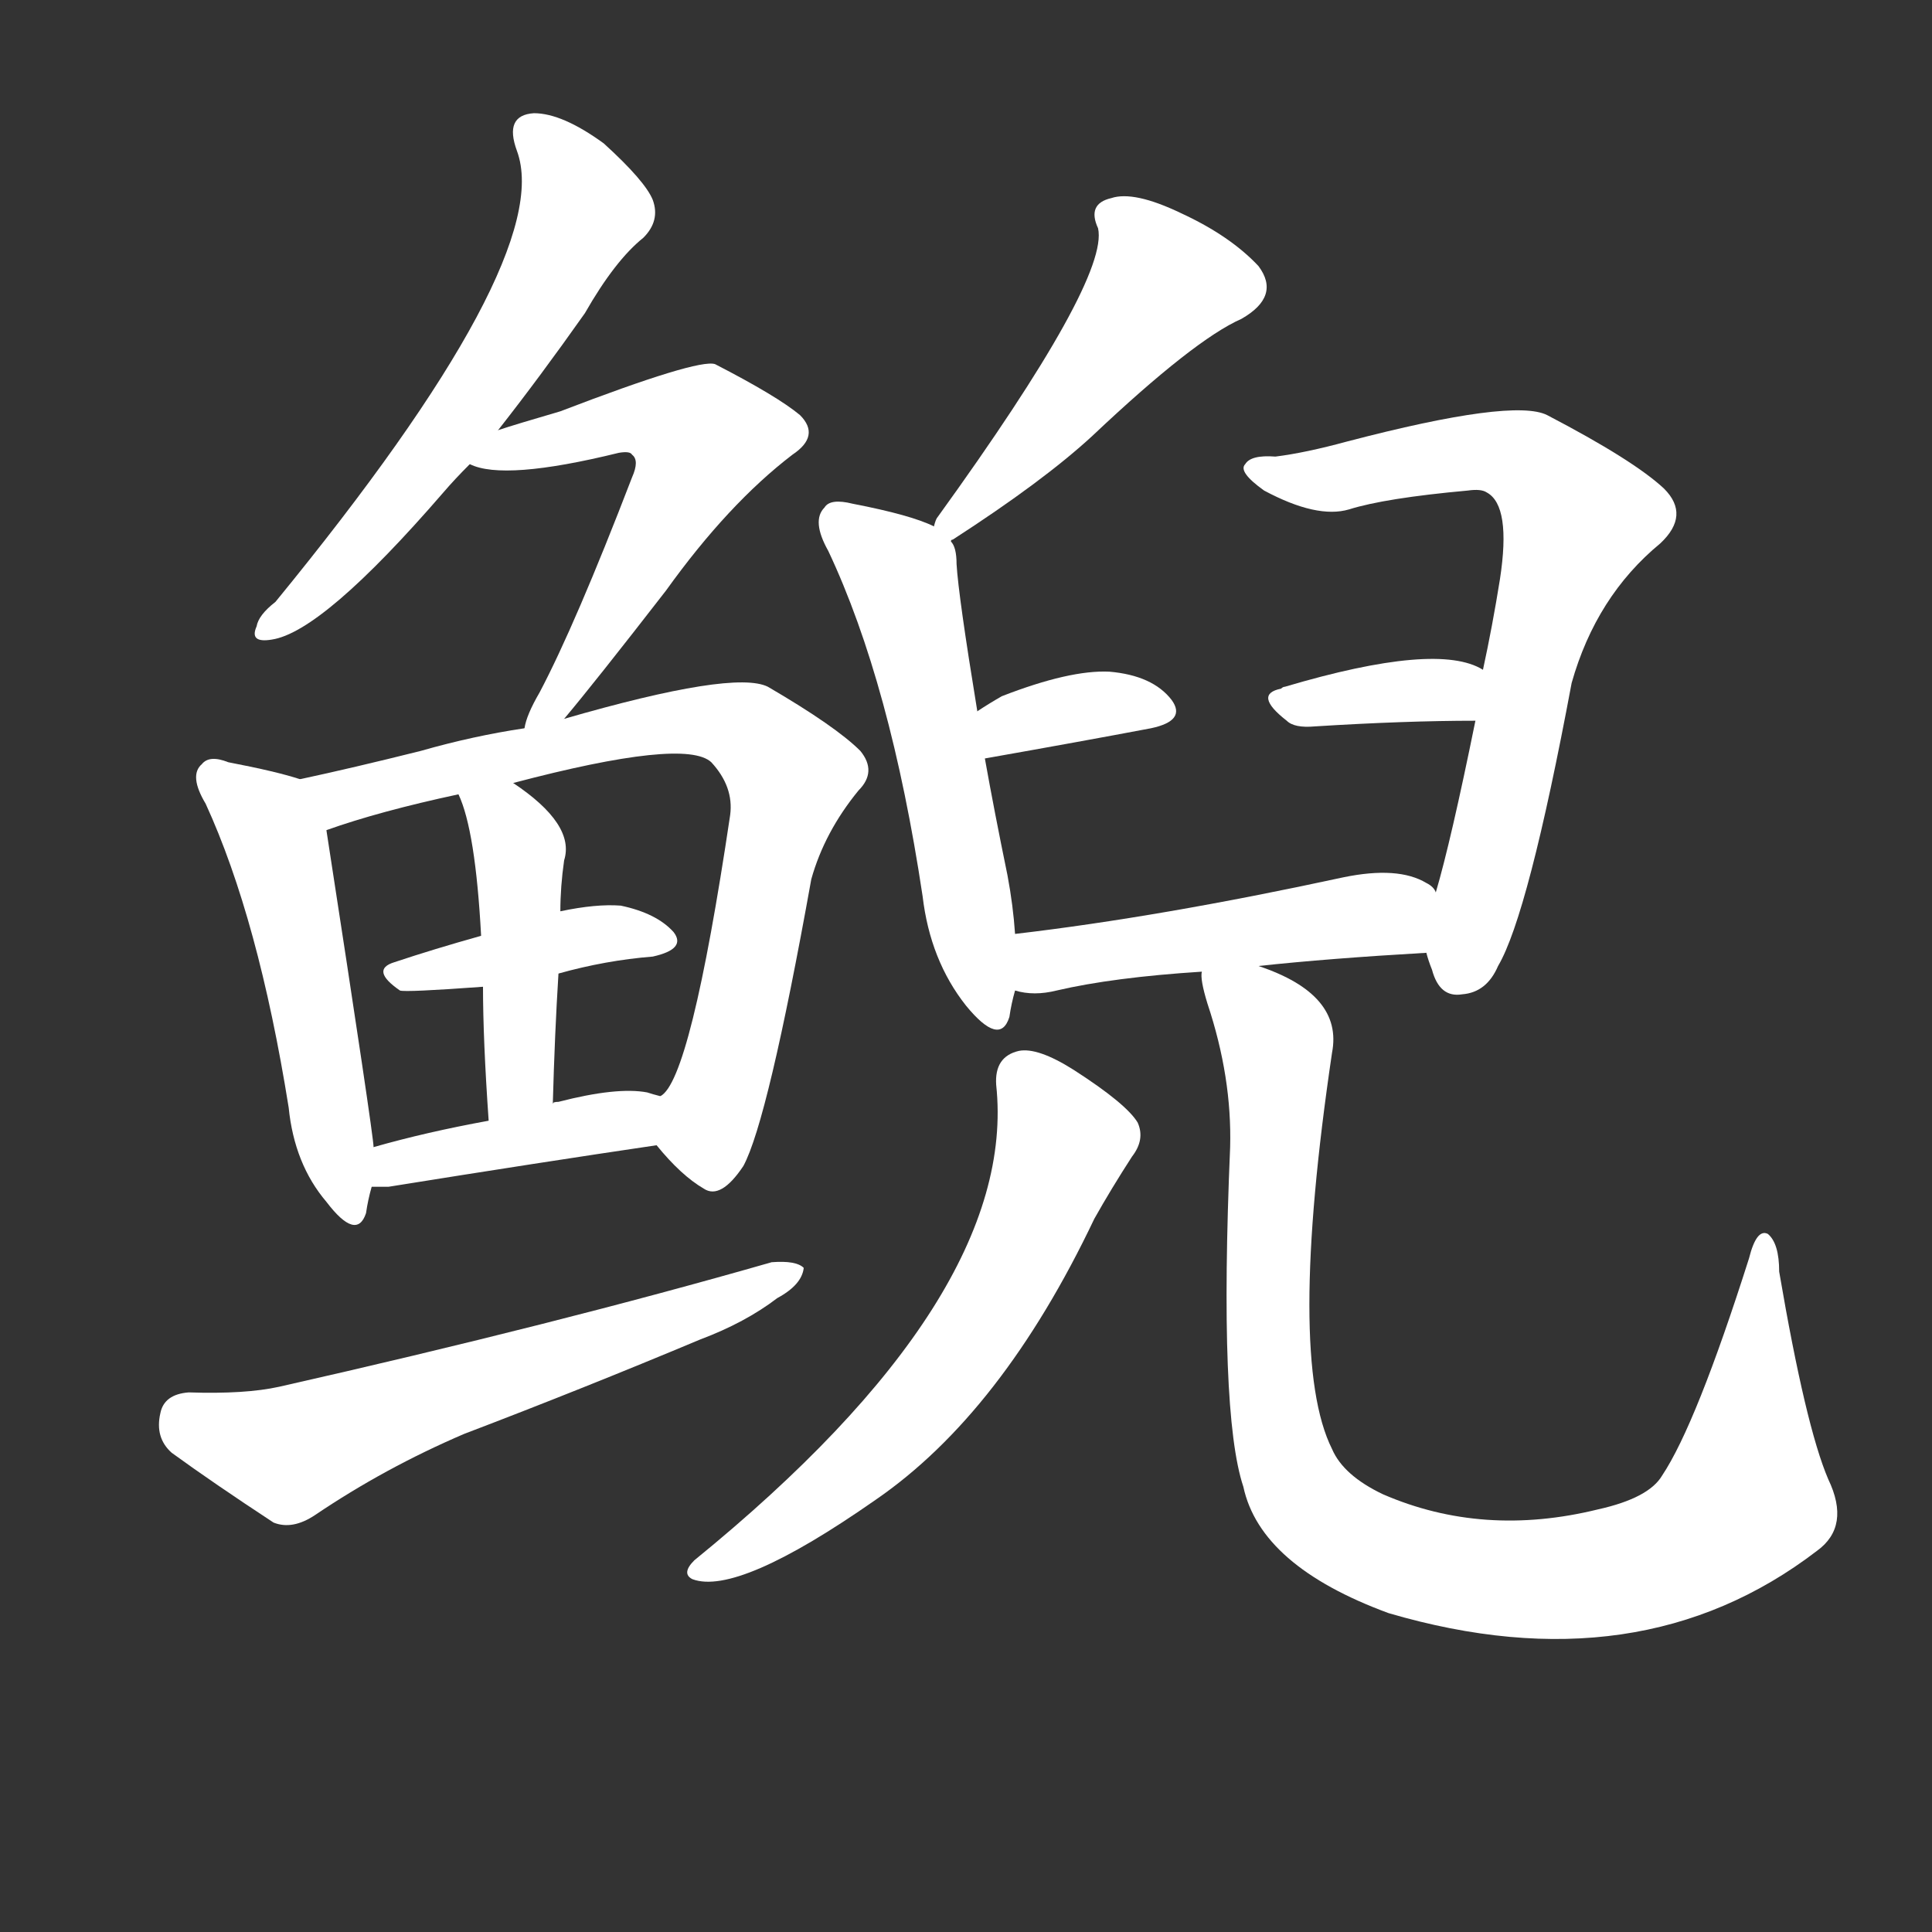 <svg version="1.1" viewBox="0 0 1024 1024" xmlns="http://www.w3.org/2000/svg">
  <rect x="0" y="0" width="1024" height="1024" fill="#333333" stroke="none"/>
  <g transform="scale(1, -1) translate(0, -900)">
    <style type="text/css">
        .stroke1 {fill: #FFFFFF;}
        .stroke2 {fill: #FFFFFF;}
        .stroke3 {fill: #FFFFFF;}
        .stroke4 {fill: #FFFFFF;}
        .stroke5 {fill: #FFFFFF;}
        .stroke6 {fill: #FFFFFF;}
        .stroke7 {fill: #FFFFFF;}
        .stroke8 {fill: #FFFFFF;}
        .stroke9 {fill: #FFFFFF;}
        .stroke10 {fill: #FFFFFF;}
        .stroke11 {fill: #FFFFFF;}
        .stroke12 {fill: #FFFFFF;}
        .stroke13 {fill: #FFFFFF;}
        .stroke14 {fill: #FFFFFF;}
        .stroke15 {fill: #FFFFFF;}
        .stroke16 {fill: #FFFFFF;}
        .stroke17 {fill: #FFFFFF;}
        .stroke18 {fill: #FFFFFF;}
        .stroke19 {fill: #FFFFFF;}
        .stroke20 {fill: #FFFFFF;}
        text {
            font-family: Helvetica;
            font-size: 50px;
            fill: #FFFFFF;}
            paint-order: stroke;
            stroke: #000000;
            stroke-width: 4px;
            stroke-linecap: butt;
            stroke-linejoin: miter;
            font-weight: 800;
        }
    </style>

    <path d="M 264 672 Q 286 700 310 734 Q 326 762 341 774 Q 350 783 346 794 Q 342 804 320 824 Q 298 840 283 840 Q 267 839 274 820 Q 295 763 146 581 Q 137 574 136 568 Q 132 559 144 561 Q 171 565 235 639 Q 241 646 249 654 L 264 672 Z" class="stroke1"/>
    <path d="M 299 519 Q 315 538 353 587 Q 386 633 420 659 Q 435 669 424 680 Q 412 690 379 707 Q 370 710 297 682 Q 273 675 264 672 C 235 663 227 660 249 654 Q 267 645 328 660 Q 334 661 335 659 Q 339 656 335 647 Q 305 569 286 533 Q 279 521 278 514 C 269 485 280 496 299 519 Z" class="stroke2"/>
    <path d="M 159 487 Q 147 491 121 496 Q 111 500 107 495 Q 100 489 109 474 Q 137 413 153 313 Q 156 283 173 263 Q 189 242 194 257 Q 195 264 197 271 L 198 292 Q 198 298 173 460 C 169 484 169 484 159 487 Z" class="stroke3"/>
    <path d="M 348 293 Q 361 277 373 270 Q 382 264 394 282 Q 407 306 430 434 Q 437 459 455 481 Q 465 491 456 502 Q 443 515 407 536 Q 389 545 299 519 L 278 514 Q 251 510 223 502 Q 187 493 159 487 C 130 481 145 451 173 460 Q 201 470 243 479 L 272 485 Q 363 509 377 496 Q 389 483 387 468 Q 366 327 350 319 C 339 303 339 303 348 293 Z" class="stroke4"/>
    <path d="M 296 384 Q 321 391 346 393 Q 364 397 357 406 Q 348 416 329 420 Q 316 421 297 417 L 255 404 Q 230 397 209 390 Q 196 386 212 375 Q 215 374 256 377 L 296 384 Z" class="stroke5"/>
    <path d="M 293 315 Q 294 352 296 384 L 297 417 Q 297 430 299 444 Q 305 463 272 485 C 247 502 232 507 243 479 Q 252 460 255 404 L 256 377 Q 256 349 259 306 C 261 276 292 285 293 315 Z" class="stroke6"/>
    <path d="M 197 271 Q 201 271 206 271 Q 287 284 348 293 C 378 297 379 311 350 319 Q 346 320 343 321 Q 327 324 296 316 Q 293 316 293 315 L 259 306 Q 226 300 198 292 C 169 284 167 271 197 271 Z" class="stroke7"/>
    <path d="M 100 162 Q 87 161 85 151 Q 82 138 91 130 Q 113 114 145 93 Q 155 89 167 97 Q 204 122 246 140 Q 309 164 371 190 Q 395 199 412 212 Q 425 219 426 228 Q 422 232 409 231 Q 294 198 148 165 Q 130 161 100 162 Z" class="stroke8"/>
    <path d="M 504 613 Q 504 614 505 614 Q 553 645 579 669 Q 633 720 658 731 Q 679 743 667 759 Q 652 775 626 787 Q 601 799 589 795 Q 576 792 582 779 Q 588 752 497 626 Q 496 625 495 621 C 484 599 484 599 504 613 Z" class="stroke9"/>
    <path d="M 538 405 Q 537 420 534 436 Q 527 470 522 498 L 518 523 Q 508 584 507 601 Q 507 610 504 613 L 495 621 Q 483 627 452 633 Q 440 636 437 631 Q 430 624 439 608 Q 472 538 489 425 Q 493 391 512 367 Q 530 345 535 361 Q 536 368 538 375 L 538 405 Z" class="stroke10"/>
    <path d="M 522 498 Q 573 507 610 514 Q 629 518 621 529 Q 611 542 588 544 Q 567 545 531 531 Q 524 527 518 523 C 493 507 492 493 522 498 Z" class="stroke11"/>
    <path d="M 756 395 Q 757 391 759 386 Q 763 371 775 373 Q 788 374 794 388 Q 810 415 833 538 Q 846 584 880 612 Q 896 627 882 641 Q 866 656 820 680 Q 802 689 714 666 Q 692 660 676 658 Q 663 659 660 654 Q 656 650 670 640 Q 698 625 715 630 Q 734 636 778 640 Q 785 641 788 639 Q 801 632 795 593 Q 791 568 786 545 L 782 518 Q 769 454 761 427 L 756 395 Z" class="stroke12"/>
    <path d="M 786 545 Q 762 560 681 536 Q 680 536 679 535 Q 664 532 682 518 Q 686 514 697 515 Q 745 518 782 518 C 812 518 813 531 786 545 Z" class="stroke13"/>
    <path d="M 667 388 Q 704 392 756 395 C 786 397 782 406 761 427 Q 760 430 756 432 Q 741 441 712 435 Q 615 414 538 405 C 508 401 509 380 538 375 Q 548 372 560 375 Q 590 382 637 385 L 667 388 Z" class="stroke14"/>
    <path d="M 528 325 Q 540 213 368 73 Q 361 66 367 63 Q 391 54 464 105 Q 531 151 580 254 Q 589 270 600 287 Q 607 296 603 305 Q 597 315 569 333 Q 550 345 540 343 Q 527 340 528 325 Z" class="stroke15"/>
    <path d="M 969 116 Q 957 144 943 226 Q 943 241 937 246 Q 931 249 927 233 Q 899 145 881 118 Q 874 106 847 100 Q 786 85 733 108 Q 712 118 706 132 Q 682 180 706 342 Q 712 373 667 388 C 640 400 633 403 637 385 Q 636 381 640 368 Q 653 329 652 292 Q 646 151 659 112 Q 668 70 736 45 Q 869 6 963 78 Q 981 91 969 116 Z" class="stroke16"/>
</g></svg>